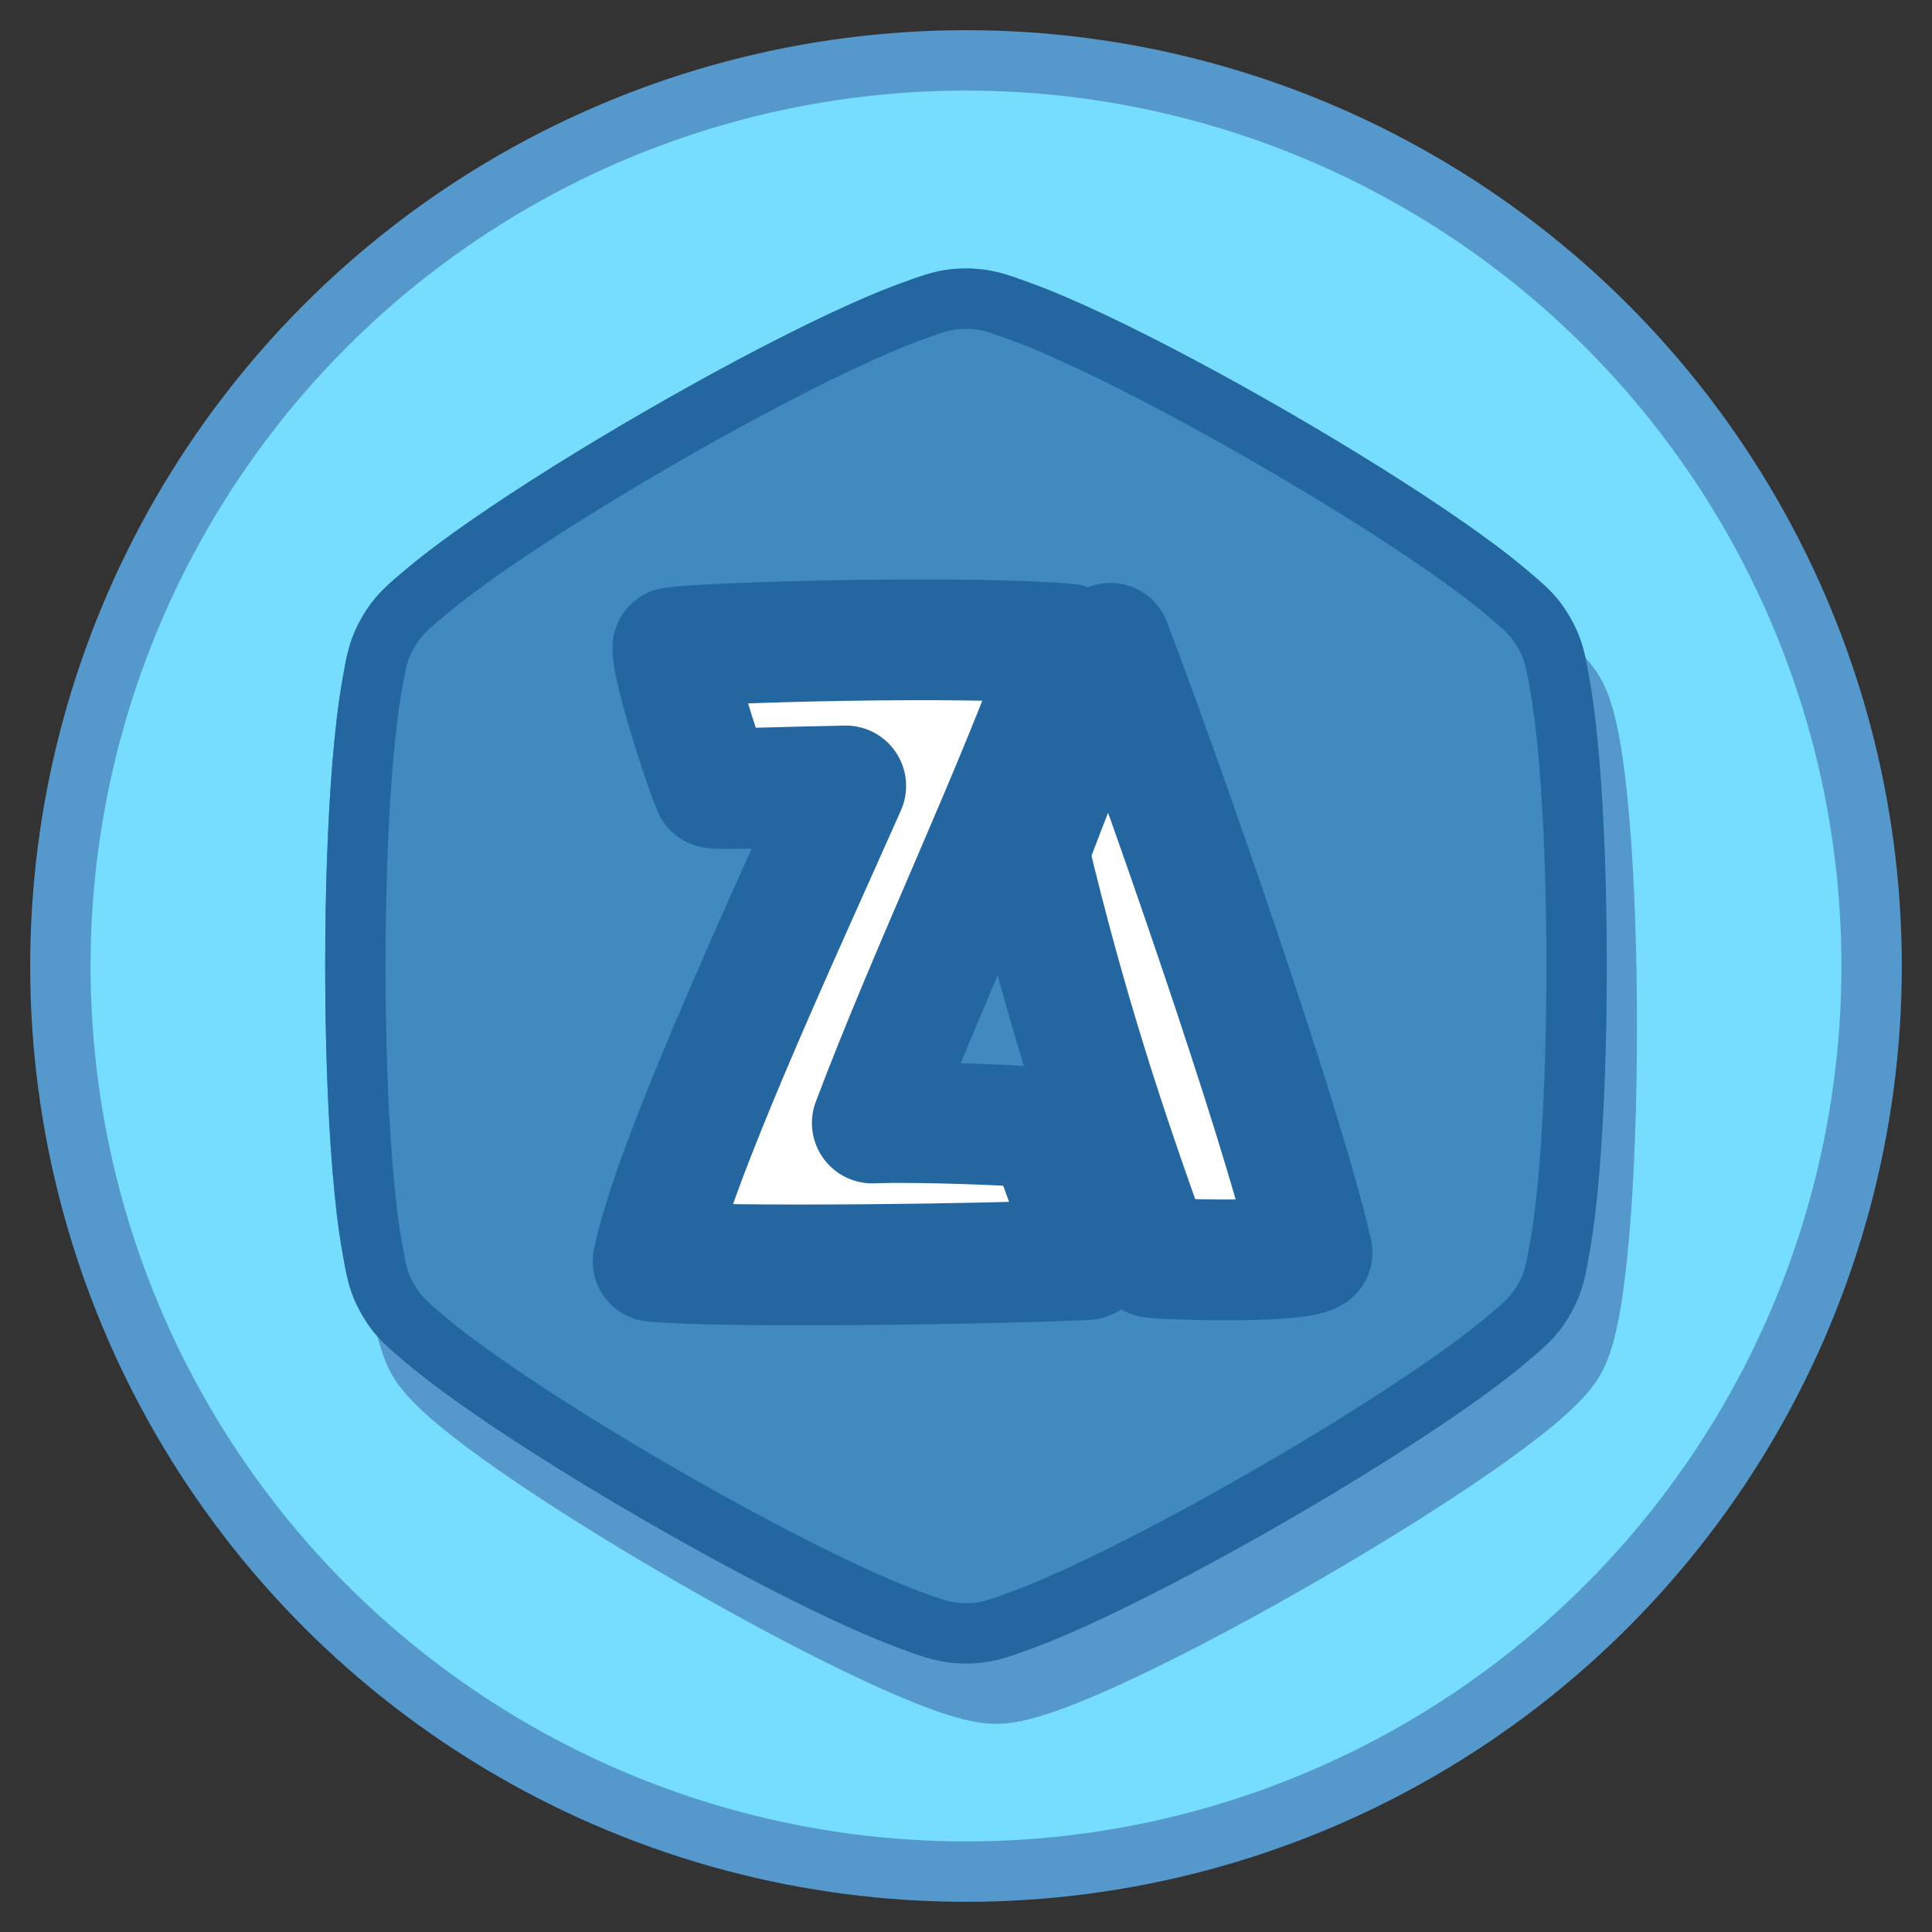 <?xml version="1.0" encoding="UTF-8" standalone="no"?>
<!-- Created with Inkscape (http://www.inkscape.org/) -->

<svg
   enable-background="new"
   inkscape:export-ydpi="384"
   inkscape:export-xdpi="384"
   inkscape:export-filename="..\app\src\main\res\drawable-nodpi\zarchiver_pro.png"
   sodipodi:docname="zarchiver_pro.svg"
   inkscape:version="1.3 (0e150ed6c4, 2023-07-21)"
   id="svg8"
   version="1.1"
   viewBox="0 0 128 128"
   height="128"
   width="128"
   xml:space="preserve"
   xmlns:inkscape="http://www.inkscape.org/namespaces/inkscape"
   xmlns:sodipodi="http://sodipodi.sourceforge.net/DTD/sodipodi-0.dtd"
   xmlns="http://www.w3.org/2000/svg"
   xmlns:svg="http://www.w3.org/2000/svg"
   xmlns:rdf="http://www.w3.org/1999/02/22-rdf-syntax-ns#"
   xmlns:cc="http://creativecommons.org/ns#"
   xmlns:dc="http://purl.org/dc/elements/1.1/"><rect x="0" y="0" width="128" height="128" fill="#333333" stroke="none"/><sodipodi:namedview
     id="base"
     pagecolor="#ffffff"
     bordercolor="#666666"
     borderopacity="1.0"
     inkscape:pageopacity="0.0"
     inkscape:pageshadow="2"
     inkscape:zoom="1.4142136"
     inkscape:cx="177.83736"
     inkscape:cy="-90.509669"
     inkscape:document-units="px"
     inkscape:current-layer="g56"
     showgrid="false"
     units="px"
     inkscape:pagecheckerboard="true"
     borderlayer="true"
     gridtolerance="10"
     inkscape:snap-smooth-nodes="true"
     inkscape:snap-text-baseline="true"
     inkscape:snap-page="true"
     showguides="true"
     inkscape:guide-bbox="true"
     inkscape:snap-object-midpoints="true"
     inkscape:snap-center="true"
     inkscape:snap-global="true"
     inkscape:lockguides="false"
     inkscape:snap-bbox="true"
     inkscape:bbox-nodes="true"
     inkscape:showpageshadow="0"
     inkscape:deskcolor="#d1d1d1"
     inkscape:window-width="1858"
     inkscape:window-height="1057"
     inkscape:window-x="54"
     inkscape:window-y="-8"
     inkscape:window-maximized="1"><inkscape:grid
       enabled="false"
       empspacing="4"
       id="grid4131"
       type="xygrid"
       spacingx="8"
       spacingy="8"
       originx="0"
       originy="0"
       units="px"
       visible="false" /><inkscape:grid
       empspacing="4"
       id="grid4167"
       type="xygrid"
       originx="0"
       originy="0"
       spacingy="1"
       spacingx="1"
       units="px"
       visible="false" /></sodipodi:namedview><defs
     id="defs2"><clipPath
       clipPathUnits="userSpaceOnUse"
       id="clipPath59"><path
         style="color:#000000;font-style:normal;font-variant:normal;font-weight:normal;font-stretch:normal;font-size:medium;line-height:normal;font-family:sans-serif;font-variant-ligatures:normal;font-variant-position:normal;font-variant-caps:normal;font-variant-numeric:normal;font-variant-alternates:normal;font-feature-settings:normal;text-indent:0;text-align:start;text-decoration:none;text-decoration-line:none;text-decoration-style:solid;text-decoration-color:#000000;letter-spacing:normal;word-spacing:normal;text-transform:none;writing-mode:lr-tb;direction:ltr;text-orientation:mixed;dominant-baseline:auto;baseline-shift:baseline;text-anchor:start;white-space:normal;shape-padding:0;clip-rule:nonzero;display:inline;overflow:visible;visibility:visible;isolation:auto;mix-blend-mode:normal;color-interpolation:sRGB;color-interpolation-filters:linearRGB;solid-color:#000000;solid-opacity:1;vector-effect:none;fill:#ffffff;fill-opacity:1;fill-rule:nonzero;stroke:none;stroke-width:8;stroke-linecap:butt;stroke-linejoin:round;stroke-miterlimit:4;stroke-dasharray:none;stroke-dashoffset:0;stroke-opacity:1;paint-order:fill markers stroke;color-rendering:auto;image-rendering:auto;shape-rendering:auto;text-rendering:auto;enable-background:accumulate"
         d="m 64,17.789 c -1.733,0 -2.825,0.435 -4.287,0.967 -1.462,0.531 -3.106,1.243 -4.912,2.096 -3.613,1.705 -7.857,3.972 -12.029,6.381 -4.172,2.409 -8.256,4.95 -11.539,7.227 -1.642,1.138 -3.08,2.206 -4.271,3.207 -1.191,1.001 -2.114,1.727 -2.98,3.229 -0.867,1.501 -1.036,2.665 -1.307,4.197 -0.271,1.532 -0.476,3.31 -0.641,5.301 C 21.703,54.374 21.545,59.183 21.545,64 c 0,4.817 0.158,9.626 0.488,13.607 0.165,1.991 0.37,3.769 0.641,5.301 0.271,1.532 0.44,2.696 1.307,4.197 0.867,1.501 1.789,2.228 2.98,3.229 1.191,1.001 2.63,2.069 4.271,3.207 3.283,2.277 7.367,4.818 11.539,7.227 4.172,2.409 8.416,4.676 12.029,6.381 1.807,0.853 3.45,1.564 4.912,2.096 1.462,0.531 2.554,0.967 4.287,0.967 1.733,0 2.825,-0.435 4.287,-0.967 1.462,-0.531 3.106,-1.243 4.912,-2.096 3.613,-1.705 7.857,-3.972 12.029,-6.381 4.172,-2.409 8.256,-4.95 11.539,-7.227 1.642,-1.138 3.08,-2.206 4.271,-3.207 1.191,-1.001 2.114,-1.727 2.98,-3.229 0.867,-1.501 1.036,-2.665 1.307,-4.197 0.271,-1.532 0.476,-3.31 0.641,-5.301 0.33,-3.982 0.488,-8.79 0.488,-13.607 0,-4.817 -0.158,-9.626 -0.488,-13.607 -0.165,-1.991 -0.37,-3.769 -0.641,-5.301 -0.271,-1.532 -0.44,-2.696 -1.307,-4.197 -0.867,-1.501 -1.789,-2.228 -2.98,-3.229 C 99.848,36.665 98.409,35.597 96.768,34.459 93.484,32.182 89.4,29.641 85.229,27.232 81.057,24.824 76.812,22.557 73.199,20.852 71.393,19.999 69.749,19.287 68.287,18.756 66.825,18.225 65.733,17.789 64,17.789 Z"
         id="path60"
         inkscape:connector-curvature="0" /></clipPath></defs><style
     id="style2296">.B{fill:#fc9abf}.C{fill:#ffc7df}.D{fill:#ed84cb}.E{fill-opacity:1}.F{stroke:none}</style><g
     inkscape:groupmode="layer"
     id="g56"
     inkscape:label="freeotp"
     style="display:inline;opacity:1"><circle
       r="60"
       cy="64"
       cx="64"
       id="circle42"
       style="display:inline;opacity:1;vector-effect:none;fill:#76ddfe;fill-opacity:1;fill-rule:nonzero;stroke:#5598cc;stroke-width:4;stroke-linecap:butt;stroke-linejoin:round;stroke-miterlimit:4;stroke-dasharray:none;stroke-dashoffset:0;stroke-opacity:1;paint-order:fill markers stroke" /><path
       sodipodi:type="star"
       style="display:inline;opacity:1;vector-effect:none;fill:#5598cc;fill-opacity:1;fill-rule:nonzero;stroke:#5598cc;stroke-width:8;stroke-linecap:butt;stroke-linejoin:round;stroke-miterlimit:4;stroke-dasharray:none;stroke-dashoffset:0;stroke-opacity:1;paint-order:stroke fill markers"
       id="path42"
       sodipodi:sides="6"
       sodipodi:cx="66.000008"
       sodipodi:cy="68"
       sodipodi:r1="42.211243"
       sodipodi:r2="28.284271"
       sodipodi:arg1="-1.5707963"
       sodipodi:arg2="-1.0471975"
       inkscape:flatsided="true"
       inkscape:rounded="0.12"
       inkscape:randomized="0"
       d="m 66,25.789 c 5.065,0 34.023,16.719 36.556,21.106 2.533,4.387 2.533,37.825 0,42.211 -2.533,4.387 -31.491,21.106 -36.556,21.106 -5.065,0 -34.023,-16.719 -36.556,-21.106 -2.533,-4.387 -2.533,-37.825 10e-7,-42.211 2.533,-4.387 31.491,-21.106 36.556,-21.106 z" /><g
       inkscape:groupmode="maskhelper"
       id="g59"
       clip-path="url(#clipPath59)"
       style="fill:#418ac0;fill-opacity:1;stroke:#2467a0;stroke-opacity:1"><path
         style="color:#000000;font-style:normal;font-variant:normal;font-weight:normal;font-stretch:normal;font-size:medium;line-height:normal;font-family:sans-serif;font-variant-ligatures:normal;font-variant-position:normal;font-variant-caps:normal;font-variant-numeric:normal;font-variant-alternates:normal;font-feature-settings:normal;text-indent:0;text-align:start;text-decoration:none;text-decoration-line:none;text-decoration-style:solid;text-decoration-color:#000000;letter-spacing:normal;word-spacing:normal;text-transform:none;writing-mode:lr-tb;direction:ltr;text-orientation:mixed;dominant-baseline:auto;baseline-shift:baseline;text-anchor:start;white-space:normal;shape-padding:0;clip-rule:nonzero;display:inline;overflow:visible;visibility:visible;isolation:auto;mix-blend-mode:normal;color-interpolation:sRGB;color-interpolation-filters:linearRGB;solid-color:#000000;solid-opacity:1;vector-effect:none;fill:#418ac0;fill-opacity:1;fill-rule:nonzero;stroke:#2467a0;stroke-width:8;stroke-linecap:butt;stroke-linejoin:round;stroke-miterlimit:4;stroke-dasharray:none;stroke-dashoffset:0;stroke-opacity:1;paint-order:fill markers stroke;color-rendering:auto;image-rendering:auto;shape-rendering:auto;text-rendering:auto;enable-background:accumulate"
         d="m 64,17.789 c -1.733,0 -2.825,0.435 -4.287,0.967 -1.462,0.531 -3.106,1.243 -4.912,2.096 -3.613,1.705 -7.857,3.972 -12.029,6.381 -4.172,2.409 -8.256,4.95 -11.539,7.227 -1.642,1.138 -3.08,2.206 -4.271,3.207 -1.191,1.001 -2.114,1.727 -2.98,3.229 -0.867,1.501 -1.036,2.665 -1.307,4.197 -0.271,1.532 -0.476,3.31 -0.641,5.301 C 21.703,54.374 21.545,59.183 21.545,64 c 0,4.817 0.158,9.626 0.488,13.607 0.165,1.991 0.37,3.769 0.641,5.301 0.271,1.532 0.44,2.696 1.307,4.197 0.867,1.501 1.789,2.228 2.98,3.229 1.191,1.001 2.63,2.069 4.271,3.207 3.283,2.277 7.367,4.818 11.539,7.227 4.172,2.409 8.416,4.676 12.029,6.381 1.807,0.853 3.45,1.564 4.912,2.096 1.462,0.531 2.554,0.967 4.287,0.967 1.733,0 2.825,-0.435 4.287,-0.967 1.462,-0.531 3.106,-1.243 4.912,-2.096 3.613,-1.705 7.857,-3.972 12.029,-6.381 4.172,-2.409 8.256,-4.95 11.539,-7.227 1.642,-1.138 3.08,-2.206 4.271,-3.207 1.191,-1.001 2.114,-1.727 2.98,-3.229 0.867,-1.501 1.036,-2.665 1.307,-4.197 0.271,-1.532 0.476,-3.31 0.641,-5.301 0.33,-3.982 0.488,-8.79 0.488,-13.607 0,-4.817 -0.158,-9.626 -0.488,-13.607 -0.165,-1.991 -0.37,-3.769 -0.641,-5.301 -0.271,-1.532 -0.44,-2.696 -1.307,-4.197 -0.867,-1.501 -1.789,-2.228 -2.98,-3.229 C 99.848,36.665 98.409,35.597 96.768,34.459 93.484,32.182 89.4,29.641 85.229,27.232 81.057,24.824 76.812,22.557 73.199,20.852 71.393,19.999 69.749,19.287 68.287,18.756 66.825,18.225 65.733,17.789 64,17.789 Z"
         id="path58"
         inkscape:connector-curvature="0" /></g><path
       d="M 57.793,74.401 C 61.721,63.986 67.335,52.392 70.766,42.675 63.987,42.074 46.792,42.554 44.576,42.907 c -0.073,1.095 1.76,7.074 2.679,9.295 0.867,0.117 4.189,-0.047 8.777,-0.131 -4.542,10.24 -11.406,24.981 -12.762,31.495 4.36,0.45 23.262,0.174 28.749,-0.116 -0.14,-1.994 -1.733,-6.181 -2.738,-8.7 -1.296,-0.196 -8.61,-0.472 -11.489,-0.348 z m 18.53,8.903 c 0.172,0.116 9.401,0.435 10.605,-0.319 C 84.912,74.119 76.584,50.482 73.571,42.617 c -1.293,3.317 -4.374,10.861 -5.43,13.842 2.463,10.313 5.058,18.238 8.181,26.846 z"
       id="text1"
       style="font-weight:bold;font-size:16px;line-height:1;font-family:Mikado;-inkscape-font-specification:'Mikado Bold';text-align:center;letter-spacing:0px;text-anchor:middle;white-space:pre;fill:#ffffff;stroke:#2467a0;stroke-width:8;stroke-linejoin:round;stroke-dasharray:none;stroke-opacity:1;paint-order:stroke fill markers;fill-opacity:1"
       aria-label="ZA"
       sodipodi:nodetypes="sccccccccsccccc" /></g></svg>
